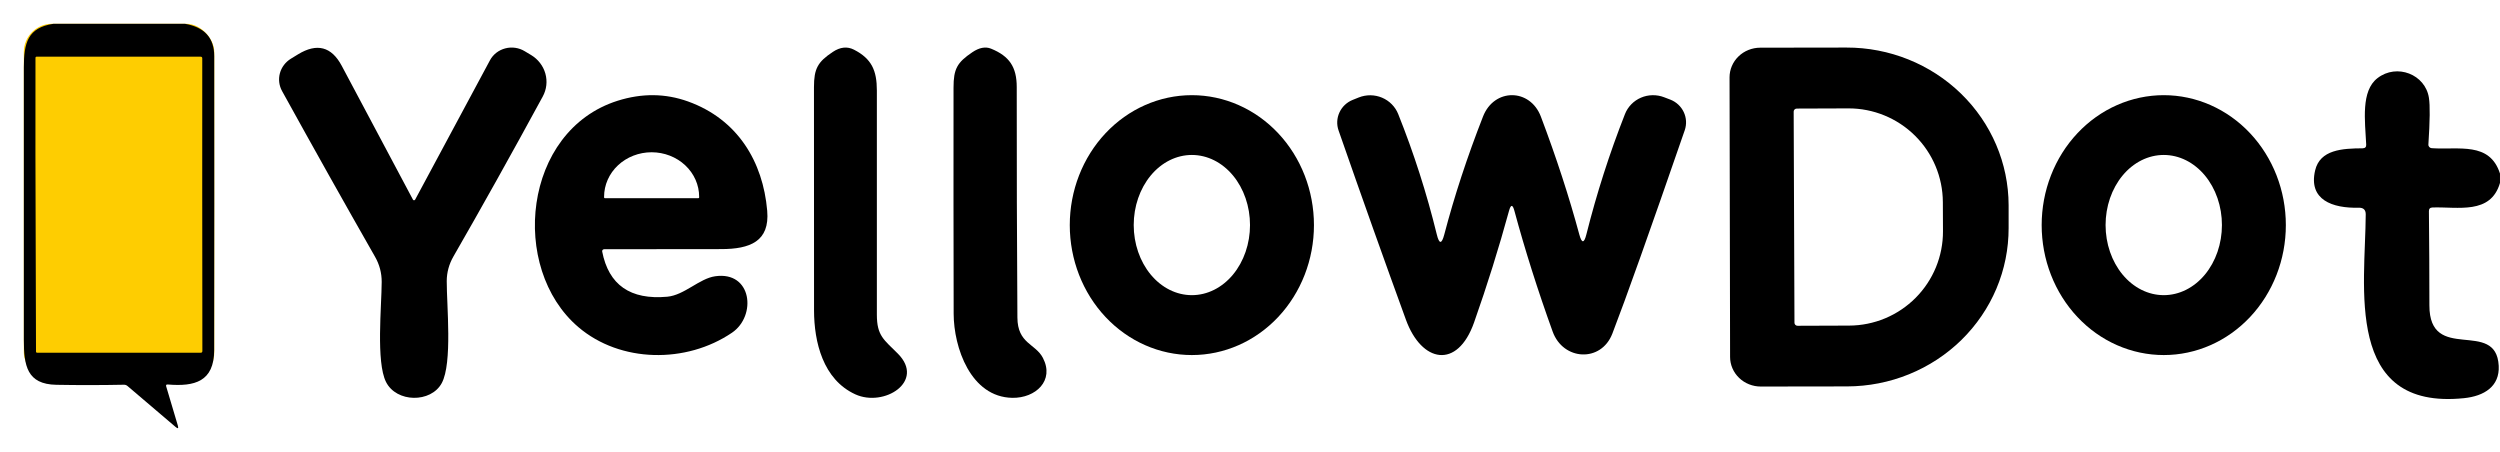 <svg width="177" height="32" viewBox="0 0 177 32" fill="none" xmlns="http://www.w3.org/2000/svg">
<g id="Public logo YDA 3">
<rect id="Rectangle 87" x="1.686" y="1.684" width="13.486" height="25.263" rx="2" fill="#FECD01"/>
<path id="Vector" d="M3.787 1.684H13.092C14.476 1.92 15.167 2.683 15.167 3.974C15.174 10.916 15.172 17.855 15.162 24.791C15.16 27.019 13.78 27.381 11.881 27.222C11.773 27.212 11.736 27.259 11.767 27.361L12.589 30.124C12.652 30.337 12.599 30.372 12.431 30.228L9.023 27.326C8.952 27.267 8.87 27.238 8.777 27.239C7.176 27.271 5.58 27.273 3.99 27.244C1.902 27.207 1.689 25.881 1.689 24.057C1.684 17.63 1.684 11.204 1.689 4.776C1.689 3.049 1.954 1.954 3.787 1.684ZM2.509 10.923L2.549 24.9C2.549 24.919 2.556 24.937 2.57 24.951C2.584 24.964 2.603 24.972 2.623 24.972L14.206 24.974C14.289 24.974 14.329 24.934 14.328 24.853L14.318 13.332L14.32 4.132C14.32 4.053 14.281 4.013 14.201 4.013L2.593 4.011C2.572 4.011 2.551 4.019 2.535 4.035C2.52 4.05 2.512 4.071 2.512 4.092L2.509 10.923Z" fill="black"/>
<path id="Vector_2" d="M68.842 3.698C69.329 3.37 69.769 3.286 70.164 3.445C71.468 3.974 71.985 4.751 71.985 6.164C71.981 11.605 71.997 17.044 72.032 22.481C72.041 24.337 73.312 24.323 73.838 25.34C74.672 26.938 73.331 28.194 71.672 28.167C68.719 28.113 67.524 24.599 67.519 22.21C67.507 16.878 67.504 11.543 67.51 6.205C67.51 4.873 67.766 4.425 68.842 3.698Z" fill="black"/>
<path id="Vector_3" d="M29.237 14.134C29.244 14.148 29.254 14.16 29.267 14.168C29.28 14.176 29.296 14.18 29.312 14.18C29.328 14.18 29.344 14.176 29.358 14.168C29.372 14.16 29.384 14.148 29.392 14.134L34.691 4.266C34.8 4.062 34.953 3.882 35.138 3.737C35.324 3.593 35.539 3.487 35.77 3.426C36 3.365 36.241 3.351 36.478 3.385C36.714 3.419 36.941 3.499 37.143 3.622L37.603 3.897C38.099 4.196 38.459 4.665 38.612 5.209C38.765 5.753 38.7 6.332 38.428 6.831C36.212 10.907 34.103 14.683 32.102 18.16C31.79 18.704 31.632 19.284 31.629 19.9C31.624 21.627 32.041 25.702 31.277 27.122C30.513 28.542 28.065 28.515 27.329 27.041C26.616 25.616 27.019 21.667 27.024 19.968C27.027 19.328 26.869 18.73 26.55 18.174C24.39 14.39 22.197 10.481 19.971 6.448C19.756 6.059 19.702 5.607 19.818 5.181C19.935 4.756 20.214 4.389 20.599 4.154L21.101 3.847C22.439 3.03 23.469 3.299 24.192 4.654L29.237 14.134Z" fill="black"/>
<path id="Vector_4" d="M58.962 3.676C59.487 3.326 59.987 3.274 60.463 3.518C61.716 4.16 62.082 4.996 62.082 6.411C62.082 11.703 62.082 16.993 62.082 22.282C62.082 23.782 62.584 24.049 63.569 25.039C65.525 27.005 62.593 28.85 60.557 27.919C58.262 26.87 57.638 24.203 57.634 21.983C57.627 16.713 57.626 11.442 57.629 6.171C57.629 4.856 57.896 4.386 58.962 3.676Z" fill="black"/>
<path id="Vector_5" d="M122.452 5.478C122.452 5.202 122.507 4.93 122.616 4.675C122.725 4.42 122.884 4.189 123.086 3.994C123.287 3.798 123.526 3.643 123.79 3.538C124.053 3.432 124.336 3.377 124.622 3.376L130.728 3.367C133.767 3.361 136.684 4.534 138.837 6.627C140.991 8.72 142.204 11.562 142.21 14.528V16.152C142.213 17.621 141.92 19.075 141.347 20.433C140.774 21.791 139.932 23.026 138.871 24.067C137.809 25.107 136.547 25.933 135.158 26.498C133.769 27.063 132.279 27.355 130.774 27.358L124.668 27.367C124.383 27.368 124.1 27.314 123.836 27.209C123.572 27.105 123.332 26.951 123.13 26.756C122.927 26.562 122.767 26.331 122.657 26.077C122.547 25.823 122.49 25.55 122.49 25.275L122.452 5.478ZM126.992 7.899L127.048 22.853C127.048 22.909 127.071 22.963 127.112 23.003C127.154 23.043 127.209 23.065 127.268 23.065L130.919 23.052C131.795 23.049 132.661 22.874 133.469 22.537C134.277 22.199 135.01 21.706 135.627 21.086C136.244 20.466 136.732 19.731 137.065 18.922C137.397 18.113 137.566 17.247 137.563 16.373L137.554 14.307C137.547 12.542 136.839 10.852 135.584 9.608C134.329 8.364 132.631 7.668 130.863 7.674L127.212 7.687C127.183 7.687 127.154 7.693 127.128 7.704C127.101 7.714 127.077 7.73 127.056 7.749C127.036 7.769 127.02 7.793 127.009 7.818C126.998 7.844 126.992 7.872 126.992 7.899Z" fill="black"/>
<path id="Vector_6" d="M176.999 12.288V12.951C176.341 15.215 174.012 14.63 172.223 14.689C172.05 14.695 171.964 14.781 171.967 14.947C171.99 17.189 172.001 19.412 172.001 21.614C171.996 25.789 176.729 22.495 176.909 25.898C176.985 27.36 175.877 28.045 174.453 28.19C165.918 29.066 167.471 20.266 167.494 15.174C167.494 14.854 167.329 14.698 166.997 14.707C165.142 14.752 163.423 14.158 163.911 12.066C164.257 10.591 165.842 10.509 167.272 10.5C167.452 10.497 167.537 10.409 167.527 10.237C167.442 8.53 167.144 6.443 168.327 5.531C169.695 4.473 171.712 5.263 171.967 6.924C172.053 7.453 172.04 8.555 171.93 10.228C171.927 10.26 171.931 10.292 171.942 10.323C171.952 10.354 171.969 10.382 171.991 10.407C172.013 10.431 172.04 10.451 172.07 10.466C172.1 10.48 172.133 10.489 172.166 10.491C174.079 10.627 176.266 10.01 176.999 12.288Z" fill="black"/>
<path id="Vector_7" d="M42.634 17.805C43.094 20.176 44.63 21.244 47.242 21.008C48.45 20.898 49.509 19.721 50.631 19.56C53.244 19.18 53.584 22.36 51.825 23.556C48.584 25.756 43.924 25.697 40.947 23.158C36.052 18.987 37.011 9.253 43.732 7.132C45.449 6.591 47.107 6.608 48.709 7.182C52.232 8.447 54.021 11.453 54.318 14.918C54.51 17.099 53.091 17.636 51.053 17.636C48.298 17.642 45.538 17.645 42.773 17.645C42.753 17.645 42.732 17.65 42.714 17.658C42.695 17.667 42.678 17.679 42.665 17.694C42.652 17.71 42.642 17.727 42.637 17.747C42.632 17.766 42.631 17.785 42.634 17.805ZM42.826 14.033H49.442C49.457 14.033 49.472 14.028 49.483 14.017C49.494 14.007 49.5 13.993 49.5 13.978V13.933C49.5 13.096 49.145 12.294 48.514 11.703C47.883 11.112 47.027 10.78 46.134 10.78C45.242 10.78 44.385 11.112 43.754 11.703C43.123 12.294 42.769 13.096 42.769 13.933V13.978C42.769 13.993 42.775 14.007 42.785 14.017C42.796 14.028 42.811 14.033 42.826 14.033Z" fill="black"/>
<path id="Vector_8" d="M84.384 25.138C82.091 25.138 79.893 24.169 78.272 22.444C76.65 20.718 75.74 18.378 75.74 15.938C75.74 13.498 76.65 11.158 78.272 9.433C79.893 7.708 82.091 6.738 84.384 6.738C86.677 6.738 88.875 7.708 90.496 9.433C92.117 11.158 93.028 13.498 93.028 15.938C93.028 18.378 92.117 20.718 90.496 22.444C88.875 24.169 86.677 25.138 84.384 25.138ZM84.384 20.897C85.476 20.897 86.523 20.374 87.295 19.443C88.067 18.512 88.501 17.25 88.501 15.934C88.501 14.617 88.067 13.355 87.295 12.424C86.523 11.494 85.476 10.971 84.384 10.971C83.292 10.971 82.245 11.494 81.473 12.424C80.701 13.355 80.267 14.617 80.267 15.934C80.267 17.25 80.701 18.512 81.473 19.443C82.245 20.374 83.292 20.897 84.384 20.897Z" fill="black"/>
<path id="Vector_9" d="M111.815 16.603C111.988 17.242 112.155 17.24 112.315 16.598C113.044 13.695 113.955 10.855 115.048 8.076C115.149 7.818 115.302 7.583 115.496 7.384C115.69 7.185 115.923 7.025 116.18 6.915C116.438 6.804 116.715 6.745 116.996 6.74C117.278 6.735 117.557 6.784 117.819 6.885L118.257 7.052C118.678 7.215 119.019 7.531 119.209 7.935C119.4 8.338 119.425 8.798 119.28 9.22C116.82 16.34 115.111 21.142 114.153 23.624C113.356 25.681 110.67 25.537 109.926 23.471C108.87 20.544 107.969 17.697 107.221 14.931C107.095 14.461 106.968 14.46 106.839 14.926C106.117 17.566 105.292 20.2 104.365 22.828C103.182 26.181 100.647 25.681 99.54 22.638C98.035 18.509 96.445 14.043 94.771 9.238C94.624 8.819 94.647 8.361 94.834 7.958C95.02 7.555 95.357 7.237 95.775 7.071L96.203 6.899C96.465 6.795 96.745 6.743 97.027 6.745C97.31 6.748 97.589 6.806 97.848 6.915C98.108 7.025 98.342 7.183 98.539 7.383C98.735 7.582 98.89 7.817 98.993 8.076C100.102 10.848 101.013 13.691 101.726 16.603C101.896 17.297 102.072 17.299 102.254 16.607C102.967 13.887 103.881 11.102 104.997 8.252C105.788 6.223 108.333 6.242 109.096 8.261C110.19 11.157 111.096 13.938 111.815 16.603Z" fill="black"/>
<path id="Vector_10" d="M153.194 25.138C152.059 25.138 150.935 24.9 149.886 24.438C148.837 23.976 147.884 23.298 147.082 22.444C146.279 21.589 145.642 20.575 145.208 19.459C144.773 18.343 144.55 17.146 144.55 15.938C144.55 14.73 144.773 13.534 145.208 12.418C145.642 11.301 146.279 10.287 147.082 9.433C147.884 8.579 148.837 7.901 149.886 7.439C150.935 6.976 152.059 6.738 153.194 6.738C155.487 6.738 157.685 7.708 159.306 9.433C160.927 11.158 161.838 13.498 161.838 15.938C161.838 18.378 160.927 20.718 159.306 22.444C157.685 24.169 155.487 25.138 153.194 25.138ZM153.194 20.897C154.287 20.897 155.334 20.374 156.107 19.443C156.879 18.512 157.313 17.25 157.313 15.934C157.313 15.282 157.207 14.637 157 14.034C156.793 13.432 156.489 12.885 156.107 12.424C155.724 11.963 155.27 11.598 154.77 11.348C154.271 11.099 153.735 10.971 153.194 10.971C152.653 10.971 152.117 11.099 151.618 11.348C151.118 11.598 150.664 11.963 150.281 12.424C149.899 12.885 149.595 13.432 149.388 14.034C149.181 14.637 149.075 15.282 149.075 15.934C149.075 17.25 149.509 18.512 150.281 19.443C151.054 20.374 152.101 20.897 153.194 20.897Z" fill="black"/>
</g>
</svg>
